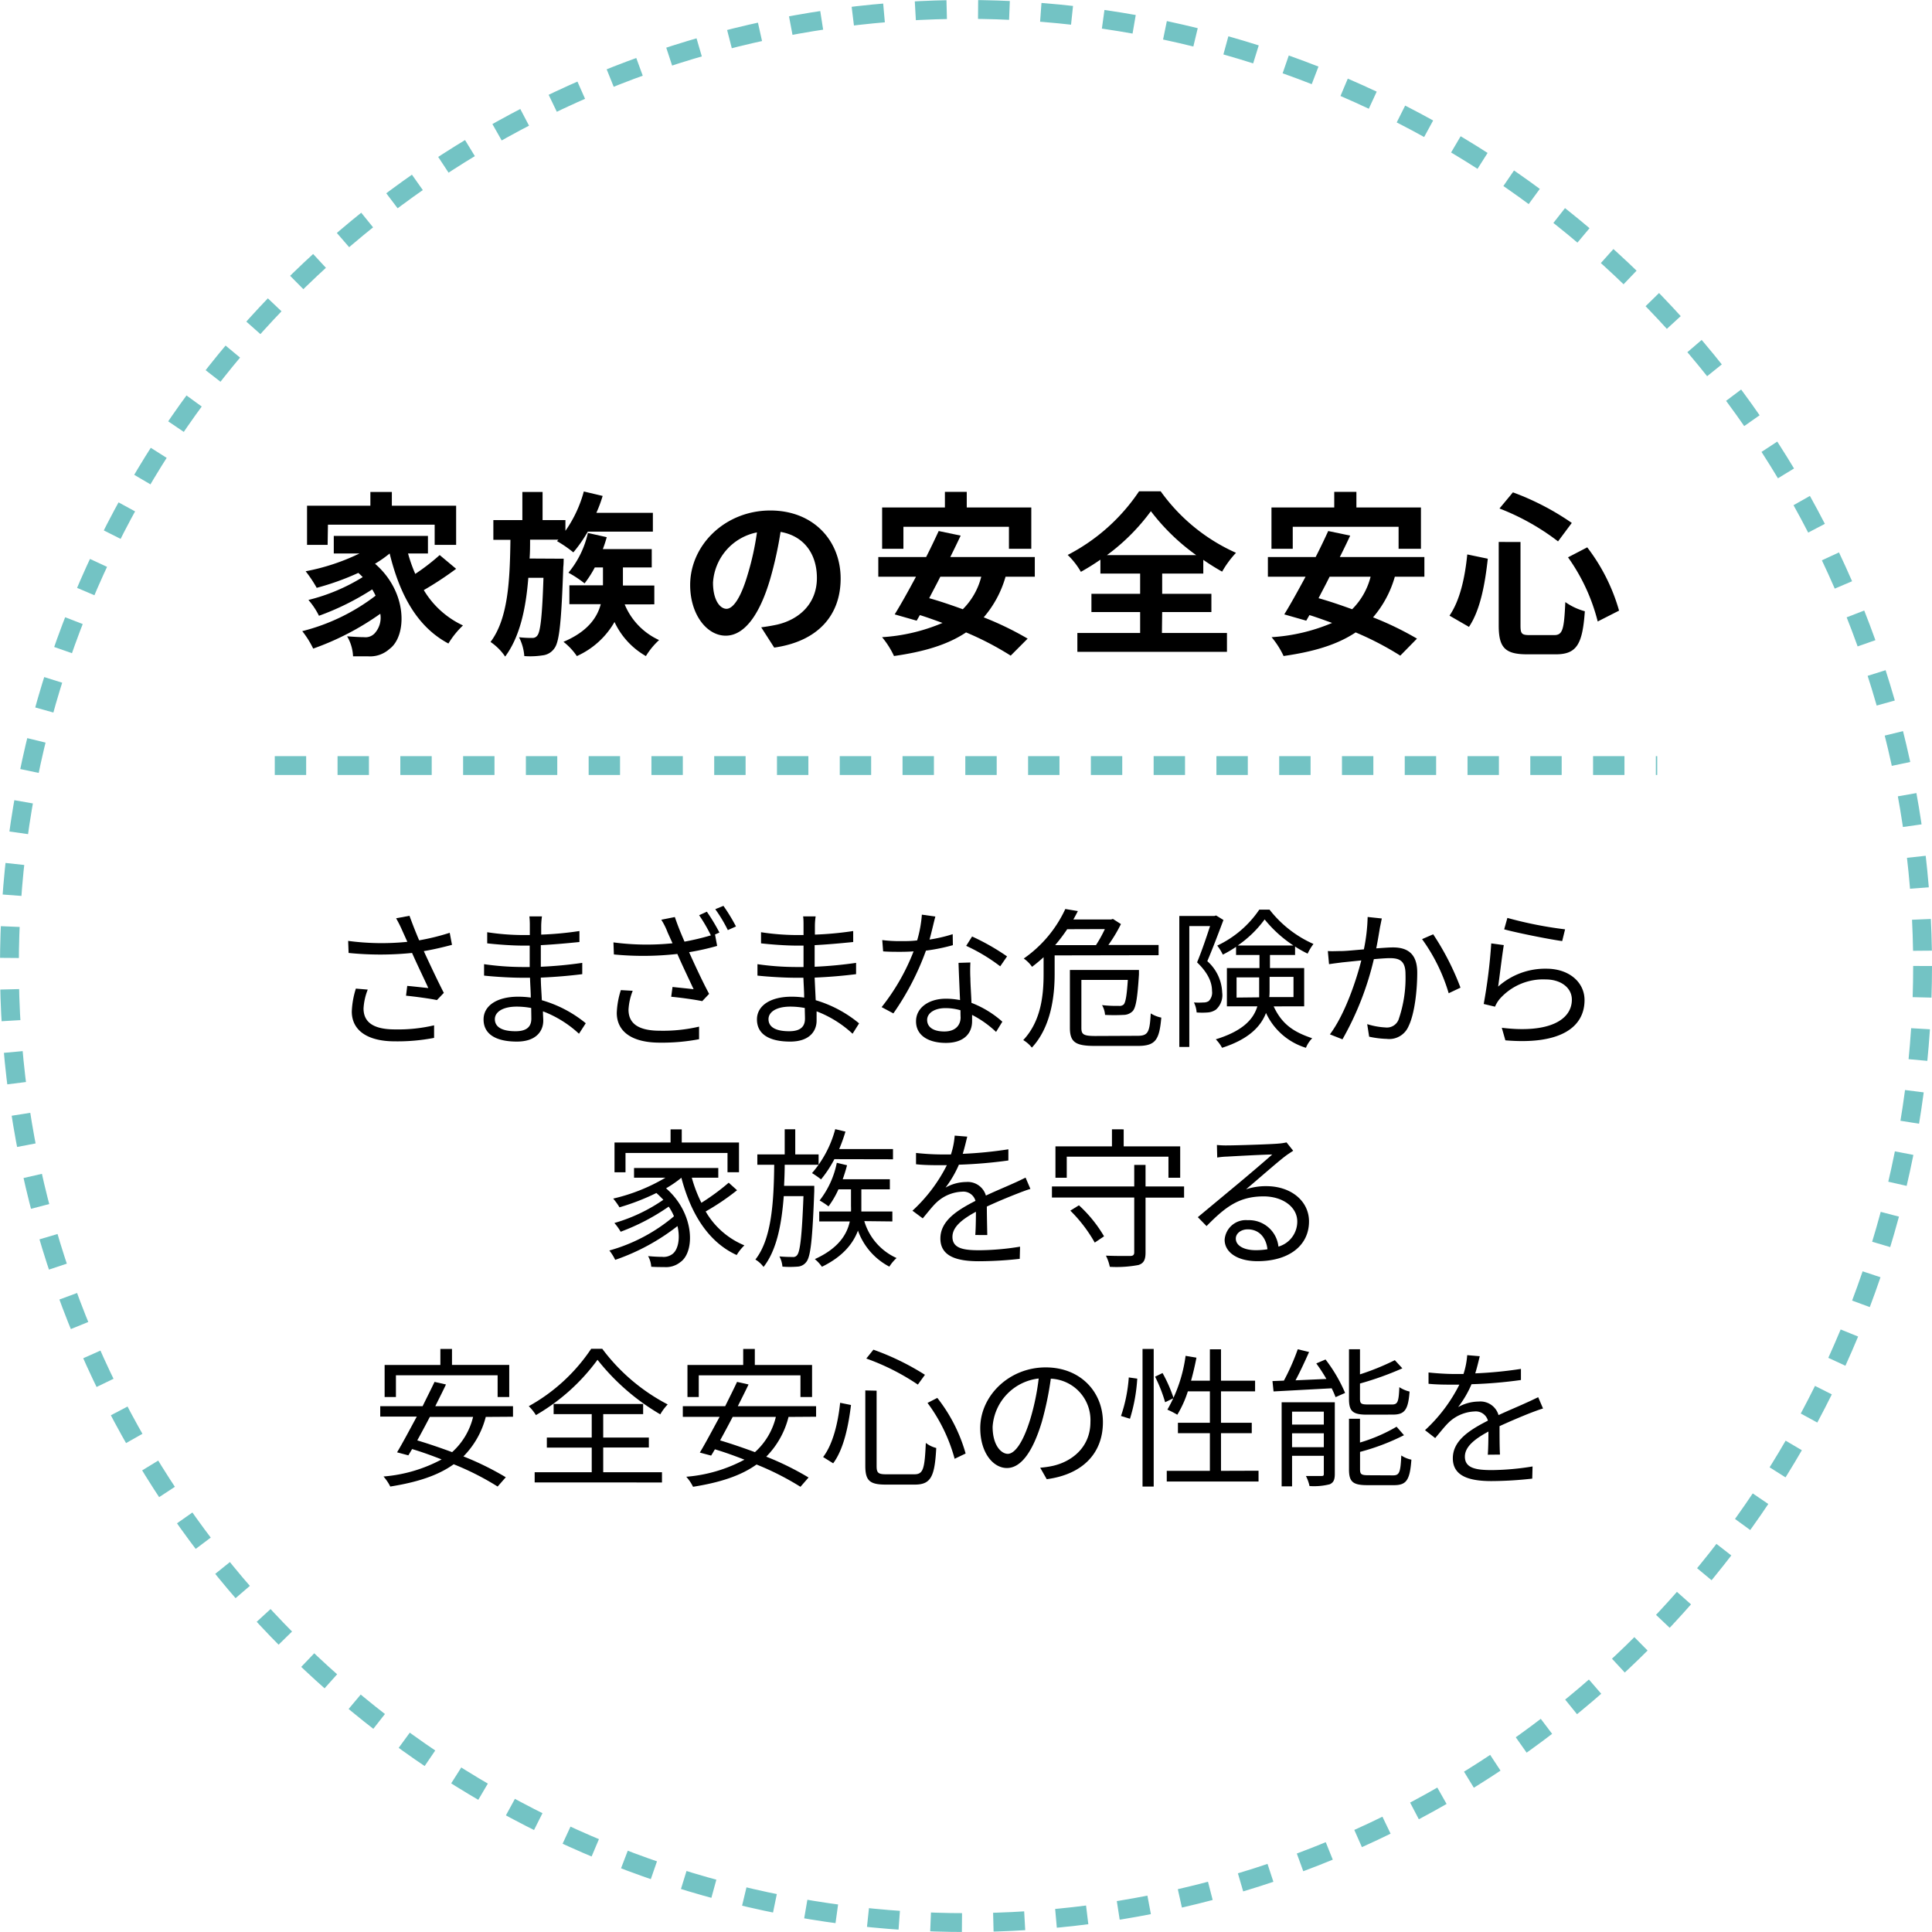 <svg xmlns="http://www.w3.org/2000/svg" viewBox="0 0 307.76 307.76"><defs><style>.cls-1{fill:none;stroke:#73c3c4;stroke-miterlimit:10;stroke-width:3px;stroke-dasharray:5;}</style></defs><title>sp-circle4</title><g id="Layer_2" data-name="Layer 2"><g id="SVG"><circle class="cls-1" cx="153.88" cy="153.88" r="152.38"/><line class="cls-1" x1="43.77" y1="121.95" x2="263.99" y2="121.95"/><path d="M72.66,90.61A53.61,53.61,0,0,1,67.51,94a14.27,14.27,0,0,0,6.24,5.63,13.81,13.81,0,0,0-2.32,2.88c-5-2.66-7.76-7.81-9.36-14.34h0a18.51,18.51,0,0,1-2.33,1.63c5.29,4.59,5.07,11.56,2.3,13.58a4.63,4.63,0,0,1-3.42,1.17c-.7,0-1.56,0-2.38,0a6.82,6.82,0,0,0-.95-3.19c1.06.08,2,.14,2.69.14a2,2,0,0,0,1.68-.59,3.69,3.69,0,0,0,.92-3.14,43.33,43.33,0,0,1-10.69,5.55,14.69,14.69,0,0,0-1.74-2.78,32.11,32.11,0,0,0,11.68-5.65,10.25,10.25,0,0,0-.54-1,41.84,41.84,0,0,1-8.48,4.2,11.53,11.53,0,0,0-1.68-2.52,30,30,0,0,0,8.65-3.64c-.22-.23-.45-.45-.7-.67a42,42,0,0,1-6.63,2.38A20.44,20.44,0,0,0,48.69,91a34.1,34.1,0,0,0,8.57-2.83H53.17v-2.8h15v2.8H65a24.48,24.48,0,0,0,1.15,3.25,33.82,33.82,0,0,0,3.89-3ZM52.19,86.8H48.91V80.56H59V78.37h3.42v2.19H72.66V86.8H69.24V83.58h-17Z"/><path d="M89.79,89s0,.89-.06,1.31c-.3,8.6-.61,11.88-1.4,12.94a2.61,2.61,0,0,1-1.93,1.15,12.63,12.63,0,0,1-2.88.11,7.94,7.94,0,0,0-.84-3,16.81,16.81,0,0,0,2.1.11.92.92,0,0,0,.84-.42c.45-.59.75-2.91.95-9.16H84.16c-.39,4.93-1.34,9.38-3.69,12.55a8.75,8.75,0,0,0-2.33-2.33c2.83-3.75,3.08-9.88,3.17-16.27H78.59V82.85h4.62V78.37h3.22v4.48h3.64v1.71A19.87,19.87,0,0,0,93,78.29L96,79a22.05,22.05,0,0,1-1,2.69h9v3H93.63a21.84,21.84,0,0,1-2.3,3.3,19.15,19.15,0,0,0-2.6-1.79l.22-.23H84.44c0,1,0,2-.08,3Zm9.72,7.28a10.75,10.75,0,0,0,5.48,5.68,11.8,11.8,0,0,0-2.1,2.55,12.14,12.14,0,0,1-5-5.43,13.06,13.06,0,0,1-6,5.43,10.09,10.09,0,0,0-2.13-2.27c3.89-1.65,5.38-3.89,5.94-6h-5v-3h5.35V90.39H94.75a17.14,17.14,0,0,1-1.63,2.54,17.61,17.61,0,0,0-2.57-1.7,15.1,15.1,0,0,0,3.1-6.33l3,.67c-.17.64-.39,1.29-.62,1.9h7.79v2.92H99.23v2.88h5v3Z"/><path d="M121.26,99.93c1.06-.14,1.84-.28,2.57-.44,3.56-.84,6.3-3.39,6.3-7.42,0-3.84-2.07-6.7-5.79-7.34a60.6,60.6,0,0,1-1.66,7.53c-1.65,5.6-4.06,9-7.08,9s-5.66-3.39-5.66-8.07c0-6.38,5.58-11.87,12.77-11.87,6.86,0,11.2,4.79,11.2,10.84,0,5.82-3.58,10-10.58,11Zm-2.16-8.4a44.05,44.05,0,0,0,1.48-6.72,8.7,8.7,0,0,0-7,8c0,2.8,1.12,4.17,2.15,4.17S118,95.29,119.1,91.53Z"/><path d="M160.18,91.87a17,17,0,0,1-3.48,6.47,50.08,50.08,0,0,1,7,3.39L161,104.44a48.09,48.09,0,0,0-7.11-3.7c-3,2-6.77,3.09-11.48,3.76a13.74,13.74,0,0,0-1.9-3,29.13,29.13,0,0,0,9.63-2.27c-1.23-.44-2.44-.89-3.61-1.25l-.51.89-3.5-1c1-1.62,2.19-3.75,3.39-6h-6V88.73h7.62c.73-1.42,1.4-2.85,2-4.14l3.5.73c-.51,1.09-1.07,2.24-1.65,3.41h13.46v3.14Zm-16.27-4.45h-3.39V80.84h10V78.35H154v2.49h10.28v6.58h-3.56v-3.5H143.91Zm5.88,4.45c-.59,1.18-1.21,2.32-1.77,3.42,1.68.47,3.5,1.09,5.35,1.76a11.15,11.15,0,0,0,2.94-5.18Z"/><path d="M185.09,100.83h10.36v3H171.62v-3h10V97.5h-7.76V94.59h7.76V91.37h-6.33V89.15a35.83,35.83,0,0,1-3.11,1.94,12.05,12.05,0,0,0-2.1-2.69,30.52,30.52,0,0,0,11.37-10.14h3.44a29.51,29.51,0,0,0,12,9.8,15.88,15.88,0,0,0-2.21,3,35.64,35.64,0,0,1-3-1.88v2.19h-6.55v3.22h7.84V97.5h-7.84Zm5.46-12.4a33.69,33.69,0,0,1-7.22-7,32.45,32.45,0,0,1-7,7Z"/><path d="M222.19,91.87a17,17,0,0,1-3.47,6.47,50.08,50.08,0,0,1,7,3.39l-2.66,2.71a48.61,48.61,0,0,0-7.11-3.7c-3,2-6.78,3.09-11.48,3.76a13.43,13.43,0,0,0-1.91-3,29.2,29.2,0,0,0,9.64-2.27c-1.23-.44-2.44-.89-3.61-1.25l-.51.89-3.5-1c1-1.62,2.18-3.75,3.39-6h-6V88.73h7.61c.73-1.42,1.41-2.85,2-4.14l3.5.73c-.5,1.09-1.06,2.24-1.65,3.41h13.47v3.14Zm-16.26-4.45h-3.39V80.84h10V78.35h3.53v2.49h10.28v6.58h-3.56v-3.5H205.93Zm5.87,4.45c-.58,1.18-1.2,2.32-1.76,3.42,1.68.47,3.5,1.09,5.35,1.76a11.15,11.15,0,0,0,2.94-5.18Z"/><path d="M237,89c-.42,3.83-1.15,8.12-3,10.86l-3.1-1.79c1.65-2.41,2.46-6,2.83-9.75Zm5.21-2.66v13.3c0,1.34.2,1.53,1.51,1.53h3.84c1.37,0,1.59-.86,1.79-5.26a9.94,9.94,0,0,0,3.11,1.46c-.37,5.21-1.26,6.86-4.62,6.86h-4.57c-3.55,0-4.53-1.09-4.53-4.59V86.33ZM241,78.43a41.75,41.75,0,0,1,9.38,4.87l-2.19,2.94A37.57,37.57,0,0,0,238.86,81Zm11.84,8.76a30,30,0,0,1,5.07,10.08L254.51,99a30.33,30.33,0,0,0-4.73-10.22Z"/><path d="M72,150.51c-1.46.39-3,.75-4.49,1,.87,1.89,2.16,4.65,3.19,6.65l-1.1,1.15c-1-.22-3.38-.55-4.92-.7l.19-1.56c.91.07,2.57.27,3.36.34-.67-1.47-1.87-3.94-2.59-5.59a50,50,0,0,1-10.11,0l-.07-1.92a40.16,40.16,0,0,0,9.43.15l-.79-1.75a20.6,20.6,0,0,0-1-2l2.13-.4c.58,1.58,1,2.64,1.54,3.91a36,36,0,0,0,4.87-1.2Zm-13.42,7.13a9.58,9.58,0,0,0-.67,3c0,2.09,1.42,3.34,5,3.34a25.12,25.12,0,0,0,6.24-.65l0,2a30.54,30.54,0,0,1-6.25.55c-4.41,0-6.86-1.77-6.86-4.75a13.61,13.61,0,0,1,.65-3.65Z"/><path d="M92.23,164.67a17.67,17.67,0,0,0-5.74-3.57c0,.6.05,1.13.05,1.49,0,1.63-1.11,3.33-4.2,3.33-3.41,0-5.31-1.22-5.31-3.53,0-2.16,2.09-3.62,5.52-3.62a14.38,14.38,0,0,1,2,.14c0-1-.1-2.18-.12-3.16H83.11c-1.64,0-4.28-.15-6-.34v-1.82a43.57,43.57,0,0,0,6,.45h1.27v-3.41H83.2c-1.65,0-4.18-.19-5.59-.36V148.5a38.42,38.42,0,0,0,5.57.45H84.4v-1.56a12.68,12.68,0,0,0-.07-1.41h2a11.87,11.87,0,0,0-.12,1.58c0,.29,0,.75,0,1.32a52.85,52.85,0,0,0,6.09-.57l0,1.75c-1.88.19-3.92.38-6.15.5V154a65.68,65.68,0,0,0,6.6-.62l0,1.8c-2.24.28-4.35.45-6.6.55,0,1.22.12,2.47.16,3.6A19.5,19.5,0,0,1,93.31,163Zm-7.61-4.1a12.48,12.48,0,0,0-2.31-.22c-2.25,0-3.48.87-3.48,2s.94,1.92,3.29,1.92c1.37,0,2.52-.41,2.52-2C84.64,161.77,84.62,161.22,84.62,160.57Z"/><path d="M112.6,145.23a30.12,30.12,0,0,1,2,3.32l-.7.31.34,1.82a39.55,39.55,0,0,1-4.47,1c.84,1.87,2.11,4.63,3.19,6.64l-1.1,1.16c-1-.22-3.38-.56-4.94-.7l.21-1.56c.89.1,2.57.26,3.36.36-.69-1.49-1.87-3.94-2.59-5.62a48.42,48.42,0,0,1-10.11.08l-.07-1.92a40.5,40.5,0,0,0,9.41.14l-.79-1.75a10.58,10.58,0,0,0-1-2l2.16-.43c.55,1.61,1,2.67,1.54,3.92a40.48,40.48,0,0,0,4.2-1,25.4,25.4,0,0,0-1.87-3.21Zm-11.81,12.6a9.47,9.47,0,0,0-.67,3c0,2.11,1.42,3.36,5,3.36a25.25,25.25,0,0,0,6.24-.65l0,2a31.29,31.29,0,0,1-6.25.55c-4.44,0-6.86-1.75-6.86-4.75a13.35,13.35,0,0,1,.65-3.62Zm14.45-13.53a28.74,28.74,0,0,1,2,3.28l-1.3.58a23.08,23.08,0,0,0-2-3.33Z"/><path d="M135.81,164.67a17.62,17.62,0,0,0-5.73-3.57c0,.6,0,1.13,0,1.49,0,1.63-1.1,3.33-4.2,3.33-3.41,0-5.3-1.22-5.3-3.53,0-2.16,2.09-3.62,5.52-3.62a14.23,14.23,0,0,1,2,.14c0-1-.09-2.18-.12-3.16h-1.32c-1.63,0-4.27-.15-6-.34v-1.82a43.31,43.31,0,0,0,6,.45H128v-3.41h-1.17c-1.66,0-4.18-.19-5.6-.36V148.5a38.65,38.65,0,0,0,5.57.45H128v-1.56c0-.38,0-1.08-.07-1.41h2a10.39,10.39,0,0,0-.12,1.58c0,.29,0,.75,0,1.32a52.81,52.81,0,0,0,6.1-.57l0,1.75c-1.87.19-3.91.38-6.14.5V154a66,66,0,0,0,6.6-.62l0,1.8c-2.23.28-4.34.45-6.6.55.05,1.22.12,2.47.17,3.6a19.44,19.44,0,0,1,6.91,3.69Zm-7.61-4.1a12.37,12.37,0,0,0-2.3-.22c-2.26,0-3.48.87-3.48,2s.93,1.92,3.29,1.92c1.37,0,2.52-.41,2.52-2C128.23,161.77,128.2,161.22,128.2,160.57Z"/><path d="M151.79,150.56a29.22,29.22,0,0,1-4.29.87,42.71,42.71,0,0,1-5.19,10l-1.87-1a34,34,0,0,0,5.09-8.88c-.7.05-1.39.07-2.09.07-.89,0-1.87,0-2.76-.07l-.14-1.8a22.18,22.18,0,0,0,2.92.17c.84,0,1.73,0,2.64-.12a19.62,19.62,0,0,0,.75-4.1L149,146c-.24.86-.55,2.3-.93,3.67a24.4,24.4,0,0,0,3.69-.86Zm2.79,2.76a24.78,24.78,0,0,0,0,2.57c0,.86.12,2.42.17,3.86a16,16,0,0,1,4.92,3l-1,1.63a16.46,16.46,0,0,0-3.82-2.71c0,.36,0,.7,0,1,0,1.9-1.25,3.46-4.18,3.46-2.62,0-4.75-1.08-4.75-3.44,0-2.18,2.06-3.6,4.75-3.6a11.63,11.63,0,0,1,2.26.22c-.08-1.94-.19-4.27-.24-5.93ZM153,160.93a8.54,8.54,0,0,0-2.4-.34c-1.75,0-2.91.8-2.91,1.88s.89,1.84,2.74,1.84,2.59-1.08,2.59-2.25C153,161.75,153,161.36,153,160.93Zm6.33-7a28.25,28.25,0,0,0-5.42-3.26l.94-1.49a35.65,35.65,0,0,1,5.57,3.17Z"/><path d="M168,152.19v3c0,3.45-.56,8.4-3.63,11.69a5,5,0,0,0-1.37-1.2c2.91-3.08,3.24-7.37,3.24-10.52v-2.68c-.57.52-1.2,1.05-1.84,1.53a5.18,5.18,0,0,0-1.32-1.32,19.66,19.66,0,0,0,6.62-7.89l2,.33c-.22.43-.46.89-.72,1.34H177l.28-.09,1.28.82a23.43,23.43,0,0,1-2,3.33h8v1.63Zm2-4.17a27.33,27.33,0,0,1-1.92,2.54h6.5A20.69,20.69,0,0,0,176,148ZM181.2,165c1.7,0,1.94-.57,2.11-3.57a5.06,5.06,0,0,0,1.68.67c-.31,3.55-.91,4.51-3.75,4.51h-6.81c-3.05,0-4-.55-4-2.88v-9.22h11s0,.48,0,.72c-.24,3.75-.48,5.26-1,5.84a2.06,2.06,0,0,1-1.47.6,26.92,26.92,0,0,1-2.93,0,3.67,3.67,0,0,0-.48-1.56,19.25,19.25,0,0,0,2.64.12,1,1,0,0,0,.8-.21c.31-.34.5-1.37.67-3.92h-7.4v7.64c0,1.05.34,1.29,2.26,1.29Z"/><path d="M194.89,146.55c-.75,2-1.71,4.54-2.57,6.56a7,7,0,0,1,2.37,5,3.08,3.08,0,0,1-1,2.72,2.66,2.66,0,0,1-1.29.45,11.52,11.52,0,0,1-1.78,0,4.3,4.3,0,0,0-.43-1.59,11.46,11.46,0,0,0,1.51,0,1.52,1.52,0,0,0,.84-.22,1.9,1.9,0,0,0,.53-1.61c0-1.27-.53-2.78-2.38-4.56.75-1.8,1.52-4.1,2.07-5.78h-3.31v19.25h-1.59V145.91h5.59l.27-.08Zm8,13.76c1.36,2.95,3.31,4.12,6.14,5.08a4.55,4.55,0,0,0-1,1.52,10.32,10.32,0,0,1-6.36-5.55c-.84,2.19-2.79,4.2-7,5.55a5.9,5.9,0,0,0-1-1.35c4.34-1.34,6-3.21,6.62-5.25h-4.85v-6.1h5.19v-2.09H196.9v-1.29a19.42,19.42,0,0,1-2.11,1.24,7.78,7.78,0,0,0-.89-1.44,16.56,16.56,0,0,0,6.7-5.73h1.63a18.19,18.19,0,0,0,7,5.47,8.5,8.5,0,0,0-.93,1.54,18,18,0,0,1-2-1.13v1.34h-4v2.09h5.45v6.1Zm-2.31-1.44c0-.39,0-.8,0-1.18v-2h-3.6v3.22Zm5.45-8.26a20.12,20.12,0,0,1-4.58-4.15,17.71,17.71,0,0,1-4.28,4.15Zm-3.79,5v2.09c0,.38,0,.74-.05,1.13h3.86v-3.22Z"/><path d="M220.12,146.31c-.1.43-.19.94-.29,1.39-.12.7-.34,2.09-.6,3.37,1.1-.08,2.09-.15,2.66-.15,2.12,0,3.87.82,3.87,4,0,2.84-.41,6.58-1.39,8.57a3.34,3.34,0,0,1-3.48,2,15,15,0,0,1-2.79-.35l-.31-2a11.81,11.81,0,0,0,2.9.53,2,2,0,0,0,2.09-1.23,20.29,20.29,0,0,0,1.11-7.27c0-2.16-1-2.54-2.5-2.54-.58,0-1.51.07-2.54.16a47.89,47.89,0,0,1-5,12.77l-2-.79c2.42-3.24,4.2-8.62,5-11.78l-3,.31c-.55.07-1.51.19-2.14.29l-.19-2.09c.74.05,1.37,0,2.11,0s2.19-.15,3.63-.27a28.39,28.39,0,0,0,.6-5.16Zm8.18,2.52a41.85,41.85,0,0,1,4.35,8.5l-1.88.89a28.39,28.39,0,0,0-4.24-8.62Z"/><path d="M238.65,157.16a11.26,11.26,0,0,1,7.68-2.85c3.65,0,6.08,2.18,6.08,5,0,4.28-3.77,7.16-12.61,6.41l-.57-2c7.49.92,11.16-1.24,11.16-4.48,0-1.9-1.75-3.22-4.18-3.22a9.24,9.24,0,0,0-7.34,3.14,5,5,0,0,0-.72,1.2l-1.8-.43a85.35,85.35,0,0,0,1.2-9.65l2,.27C239.28,152.17,238.87,155.63,238.65,157.16Zm1.47-10.94a63,63,0,0,0,9.19,1.82l-.46,1.87c-2.25-.31-7.41-1.36-9.24-1.87Z"/><path d="M117.41,189.6a37.82,37.82,0,0,1-5,3.38,12.71,12.71,0,0,0,6.17,5.4,7.71,7.71,0,0,0-1.23,1.54c-4.53-2.06-7.32-6.63-8.81-12.31h0a17.18,17.18,0,0,1-2.44,1.68c4.58,4,4.63,10.13,2.28,11.76a3.64,3.64,0,0,1-2.55.79c-.57,0-1.32,0-2.09-.05a4.09,4.09,0,0,0-.5-1.7c.89.09,1.7.12,2.23.12a2.33,2.33,0,0,0,1.66-.46c.86-.65,1.27-2.4.79-4.44A34,34,0,0,1,98,200.69a8,8,0,0,0-.93-1.49,27.31,27.31,0,0,0,10.29-5.45,8.31,8.31,0,0,0-.84-1.54,34.15,34.15,0,0,1-7.65,4,8.42,8.42,0,0,0-1-1.39,26.67,26.67,0,0,0,7.8-3.7c-.34-.35-.7-.72-1.11-1.08a36.58,36.58,0,0,1-5.88,2.28,10.35,10.35,0,0,0-1-1.39,29.16,29.16,0,0,0,8.33-3.33H101v-1.54h13.42v1.54h-4.22a21.88,21.88,0,0,0,1.53,4,36,36,0,0,0,4.35-3.2Zm-17.77-2.86H97.89V182h8.93V179.9h1.78V182h9.12v4.73h-1.83v-3.07H99.64Z"/><path d="M129.71,188.9s0,.58,0,.84c-.29,7.73-.58,10.4-1.25,11.26a1.86,1.86,0,0,1-1.44.77,15.56,15.56,0,0,1-2.38,0,4.32,4.32,0,0,0-.48-1.63c.91.09,1.73.09,2.09.09a.76.76,0,0,0,.74-.31c.46-.58.75-2.93,1-9.38h-3.14c-.34,4.48-1.11,8.59-3.22,11.28a4.47,4.47,0,0,0-1.3-1.18c2.62-3.31,2.93-9.29,3-15.1h-2.69v-1.65H125v-4h1.68v4h3.72v1.65H125c0,1.13-.05,2.26-.1,3.36Zm3.2-4.25a18.33,18.33,0,0,1-2.12,3.22,13.89,13.89,0,0,0-1.44-1,17.56,17.56,0,0,0,3.7-7l1.63.39a27.11,27.11,0,0,1-1,2.78h8.57v1.63Zm4.77,9.87a9.36,9.36,0,0,0,5.14,5.88,6.54,6.54,0,0,0-1.15,1.37,10.43,10.43,0,0,1-5-5.74c-.75,2-2.35,4.11-5.74,5.76a6.34,6.34,0,0,0-1.13-1.22c3.82-1.73,5.14-4,5.57-6h-4.87v-1.58h5.06a8.24,8.24,0,0,0,0-.85v-2.68h-2a14.44,14.44,0,0,1-1.58,2.71,12.48,12.48,0,0,0-1.42-.94,14.34,14.34,0,0,0,2.74-6l1.63.39c-.19.74-.43,1.51-.69,2.23h7.51v1.61h-4.54v2.71c0,.26,0,.53,0,.82h4.94v1.58Z"/><path d="M155.36,196.73c.07-.91.1-2.45.1-3.7-2.21,1.2-3.74,2.42-3.74,4,0,1.87,1.84,2.13,4.29,2.13a41.81,41.81,0,0,0,6.48-.57l-.05,1.94a60.18,60.18,0,0,1-6.5.38c-3.41,0-6.14-.72-6.14-3.62s2.83-4.58,5.59-6a2,2,0,0,0-2.14-1.46,6.33,6.33,0,0,0-4.1,1.75c-.68.65-1.35,1.54-2.16,2.5l-1.64-1.22a25.19,25.19,0,0,0,5.48-7.25h-1c-1,0-2.61,0-3.91-.15v-1.8a38.85,38.85,0,0,0,4,.24c.5,0,1,0,1.56,0a12.86,12.86,0,0,0,.6-3l2,.16c-.17.68-.39,1.66-.72,2.74a64.85,64.85,0,0,0,7.27-.72l0,1.78a74.64,74.64,0,0,1-7.88.67,17.55,17.55,0,0,1-2.13,3.65,6.75,6.75,0,0,1,3.29-.89,3,3,0,0,1,3.14,2.16c1.63-.77,3.07-1.35,4.32-1.92.72-.31,1.3-.6,2-.94l.77,1.8c-.6.17-1.47.51-2.09.75-1.35.53-3.05,1.22-4.85,2.06,0,1.37.05,3.39.07,4.54Z"/><path d="M188.62,190.78h-6.14v8.73c0,1.18-.29,1.73-1.13,2a18.83,18.83,0,0,1-4.56.29,7.26,7.26,0,0,0-.62-1.78c1.72.07,3.4.05,3.86.05s.65-.17.65-.58v-8.73H167.57V189h13.11v-3.43h1.8V189h6.14Zm-18.69-3.17h-1.8v-5h9v-2.71H179v2.71H188v5h-1.87v-3.36h-16.2Zm1.94,4.39a21.15,21.15,0,0,1,4,4.94l-1.48,1a23.08,23.08,0,0,0-3.89-5.09Z"/><path d="M206,183.31c-.43.29-1,.65-1.32.91-1.18.89-4.37,3.7-6.19,5.23a10.08,10.08,0,0,1,3.21-.5c4,0,6.82,2.4,6.82,5.62,0,3.84-3.19,6.33-8.21,6.33-3.24,0-5.23-1.44-5.23-3.41a3.38,3.38,0,0,1,3.67-3.12,4.71,4.71,0,0,1,4.9,4.21,4.15,4.15,0,0,0,3-4c0-2.33-2.35-4-5.35-4-3.92,0-6.08,1.66-9.1,4.73l-1.39-1.42,6.41-5.33c1.32-1.1,4.27-3.6,5.44-4.65-1.24,0-5.92.26-7.15.33a11.88,11.88,0,0,0-1.61.15l-.05-2a14,14,0,0,0,1.69.07c1.22,0,6.86-.17,8.11-.29a8.52,8.52,0,0,0,1.29-.19ZM201.9,199c-.21-1.87-1.34-3.17-3.14-3.17-1.08,0-1.9.65-1.9,1.47,0,1.17,1.37,1.85,3.15,1.85A11.14,11.14,0,0,0,201.9,199Z"/><path d="M77.38,225.71A13.79,13.79,0,0,1,73.82,232a46.21,46.21,0,0,1,6.75,3.32l-1.3,1.48a43.45,43.45,0,0,0-7-3.55c-2.54,1.83-5.9,2.88-10.1,3.55a7.39,7.39,0,0,0-1.08-1.6,23.55,23.55,0,0,0,9.26-2.72c-1.58-.62-3.19-1.2-4.7-1.65-.22.36-.41.69-.6,1l-1.8-.48c.91-1.52,2-3.58,3.14-5.69H60.57V224h6.75c.67-1.37,1.34-2.69,1.9-3.87l1.82.41c-.5,1.08-1.11,2.26-1.7,3.46H81.72v1.68Zm-14.31-3.17h-1.8v-5.11h8.88v-2.55H72v2.55h9.12v5.11H79.27v-3.46H63.07Zm5.4,3.17c-.67,1.29-1.37,2.59-2,3.74,1.78.53,3.68,1.18,5.55,1.87a11,11,0,0,0,3.34-5.61Z"/><path d="M95.94,214.86a30.65,30.65,0,0,0,10.42,8.86,8.22,8.22,0,0,0-1.18,1.58,35.61,35.61,0,0,1-10-8.69,31.93,31.93,0,0,1-9.81,8.81A7.42,7.42,0,0,0,84.23,224a28.6,28.6,0,0,0,9.94-9.14Zm.15,19.66h9.36v1.63H85.17v-1.63h9.09V230.6H87.11V229h7.15v-3.74H88.19v-1.61h14.26v1.61H96.09V229h7.27v1.58H96.09Z"/><path d="M125.61,225.71a13.69,13.69,0,0,1-3.55,6.33,45.54,45.54,0,0,1,6.74,3.32l-1.29,1.48a44.33,44.33,0,0,0-7-3.55c-2.55,1.83-5.91,2.88-10.11,3.55a7,7,0,0,0-1.08-1.6,23.6,23.6,0,0,0,9.27-2.72c-1.59-.62-3.19-1.2-4.71-1.65-.21.36-.4.69-.6,1l-1.8-.48c.92-1.52,2-3.58,3.15-5.69h-5.86V224h6.75c.67-1.37,1.34-2.69,1.89-3.87l1.83.41c-.51,1.08-1.11,2.26-1.71,3.46H130v1.68Zm-14.3-3.17h-1.8v-5.11h8.88v-2.55h1.85v2.55h9.12v5.11h-1.85v-3.46h-16.2Zm5.4,3.17c-.67,1.29-1.37,2.59-2,3.74,1.78.53,3.67,1.18,5.55,1.87a10.94,10.94,0,0,0,3.33-5.61Z"/><path d="M135.56,223.81c-.39,3.22-1.13,7-2.84,9.29l-1.6-1c1.6-2.09,2.39-5.57,2.71-8.64Zm4.08-2.28v12c0,1.11.26,1.32,1.58,1.32h4.42c1.44,0,1.65-.86,1.84-5a4.5,4.5,0,0,0,1.66.81c-.24,4.51-.82,5.83-3.41,5.83h-4.65c-2.55,0-3.24-.64-3.24-3v-12Zm-.51-6.53a40.81,40.81,0,0,1,8.21,4l-1.13,1.56a36.74,36.74,0,0,0-8.21-4.15Zm10.18,7.68a25.49,25.49,0,0,1,4.51,8.86l-1.75.84a26.56,26.56,0,0,0-4.32-8.9Z"/><path d="M165.7,233.8a14.92,14.92,0,0,0,2-.29c3-.67,6-2.93,6-7a6.59,6.59,0,0,0-6.31-6.89,51,51,0,0,1-1.42,6.84c-1.46,4.87-3.36,7.39-5.57,7.39s-4.25-2.45-4.25-6.36c0-5.16,4.61-9.67,10.42-9.67,5.57,0,9.12,3.93,9.12,8.73,0,5-3.29,8.33-8.95,9.08ZM164.14,226a37.89,37.89,0,0,0,1.32-6.41,8.29,8.29,0,0,0-7.34,7.68c0,3,1.39,4.32,2.42,4.32S162.92,230,164.14,226Z"/><path d="M178.57,225.56a24.22,24.22,0,0,0,1.24-6.14l1.35.19A26.91,26.91,0,0,1,180,226ZM182,214.88h1.78V236.8H182Zm3.19,3.84a23,23,0,0,1,1.76,4l-1.35.65A23.72,23.72,0,0,0,184,219.3Zm15.29,15.56V236H185.86v-1.7h6.87v-6h-5.09v-1.66h5.09v-5h-3.51a17.17,17.17,0,0,1-1.68,3.72,13.76,13.76,0,0,0-1.58-.81,23.42,23.42,0,0,0,2.9-8.57l1.73.29c-.24,1.24-.53,2.49-.86,3.67h3v-5h1.77v5h5.43v1.7H194.5v5h4.9v1.66h-4.9v6Z"/><path d="M211.15,216.56a24,24,0,0,1,3.12,5.33l-1.52.67a13.67,13.67,0,0,0-.62-1.41l-9.26.5L202.7,220l1.82-.07a36.27,36.27,0,0,0,2.21-5l1.8.44c-.65,1.46-1.42,3.14-2.16,4.51l4.92-.22a27,27,0,0,0-1.61-2.47Zm1.48,18.2c0,.88-.16,1.39-.81,1.68a10.19,10.19,0,0,1-3.22.28,6.52,6.52,0,0,0-.57-1.6c1.12,0,2.13,0,2.47,0s.38-.08.38-.39V231.9h-5.06v4.87h-1.66V223.38h8.47Zm-6.81-9.89v2.06h5.06v-2.06Zm5.06,5.66v-2.21h-5.06v2.21Zm6.89-5.18c-2.28,0-2.88-.53-2.88-2.5v-7.92h1.75v4a39.86,39.86,0,0,0,5.55-2.26l1.2,1.3a49.63,49.63,0,0,1-6.75,2.42v2.43c0,.77.19.91,1.27.91h3.82c.91,0,1.08-.38,1.18-2.76a5.09,5.09,0,0,0,1.63.7c-.22,2.9-.77,3.67-2.66,3.67Zm4.15,9.67c1,0,1.18-.48,1.3-3.17a4.59,4.59,0,0,0,1.61.67c-.24,3.22-.77,4.06-2.76,4.06h-4.25c-2.31,0-2.93-.53-2.93-2.5V226h1.75v3.79a26.14,26.14,0,0,0,5.83-2.52l1.18,1.35a35.2,35.2,0,0,1-7,2.66v2.78c0,.8.22.94,1.35.94Z"/><path d="M237,231.73c.07-.91.1-2.45.1-3.69-2.21,1.2-3.75,2.42-3.75,4,0,1.87,1.85,2.14,4.3,2.14a41.87,41.87,0,0,0,6.48-.58l-.05,1.94a60.1,60.1,0,0,1-6.5.39c-3.41,0-6.15-.72-6.15-3.63s2.83-4.58,5.59-6a2,2,0,0,0-2.13-1.46,6.32,6.32,0,0,0-4.11,1.75c-.67.65-1.34,1.53-2.16,2.49L227,227.82a25.3,25.3,0,0,0,5.47-7.25h-1c-1,0-2.62,0-3.91-.14v-1.8c1.27.14,2.92.24,4,.24.51,0,1,0,1.57,0a12.59,12.59,0,0,0,.59-3l2,.17c-.17.67-.38,1.65-.72,2.73a64.82,64.82,0,0,0,7.28-.71l0,1.77a71.88,71.88,0,0,1-7.87.67,16.69,16.69,0,0,1-2.14,3.65,6.78,6.78,0,0,1,3.29-.89,3,3,0,0,1,3.15,2.16c1.63-.76,3.07-1.34,4.32-1.92.72-.31,1.29-.6,2-.93l.77,1.8c-.6.17-1.46.5-2.09.74-1.34.53-3,1.23-4.84,2.07,0,1.36,0,3.38.07,4.53Z"/></g></g></svg>